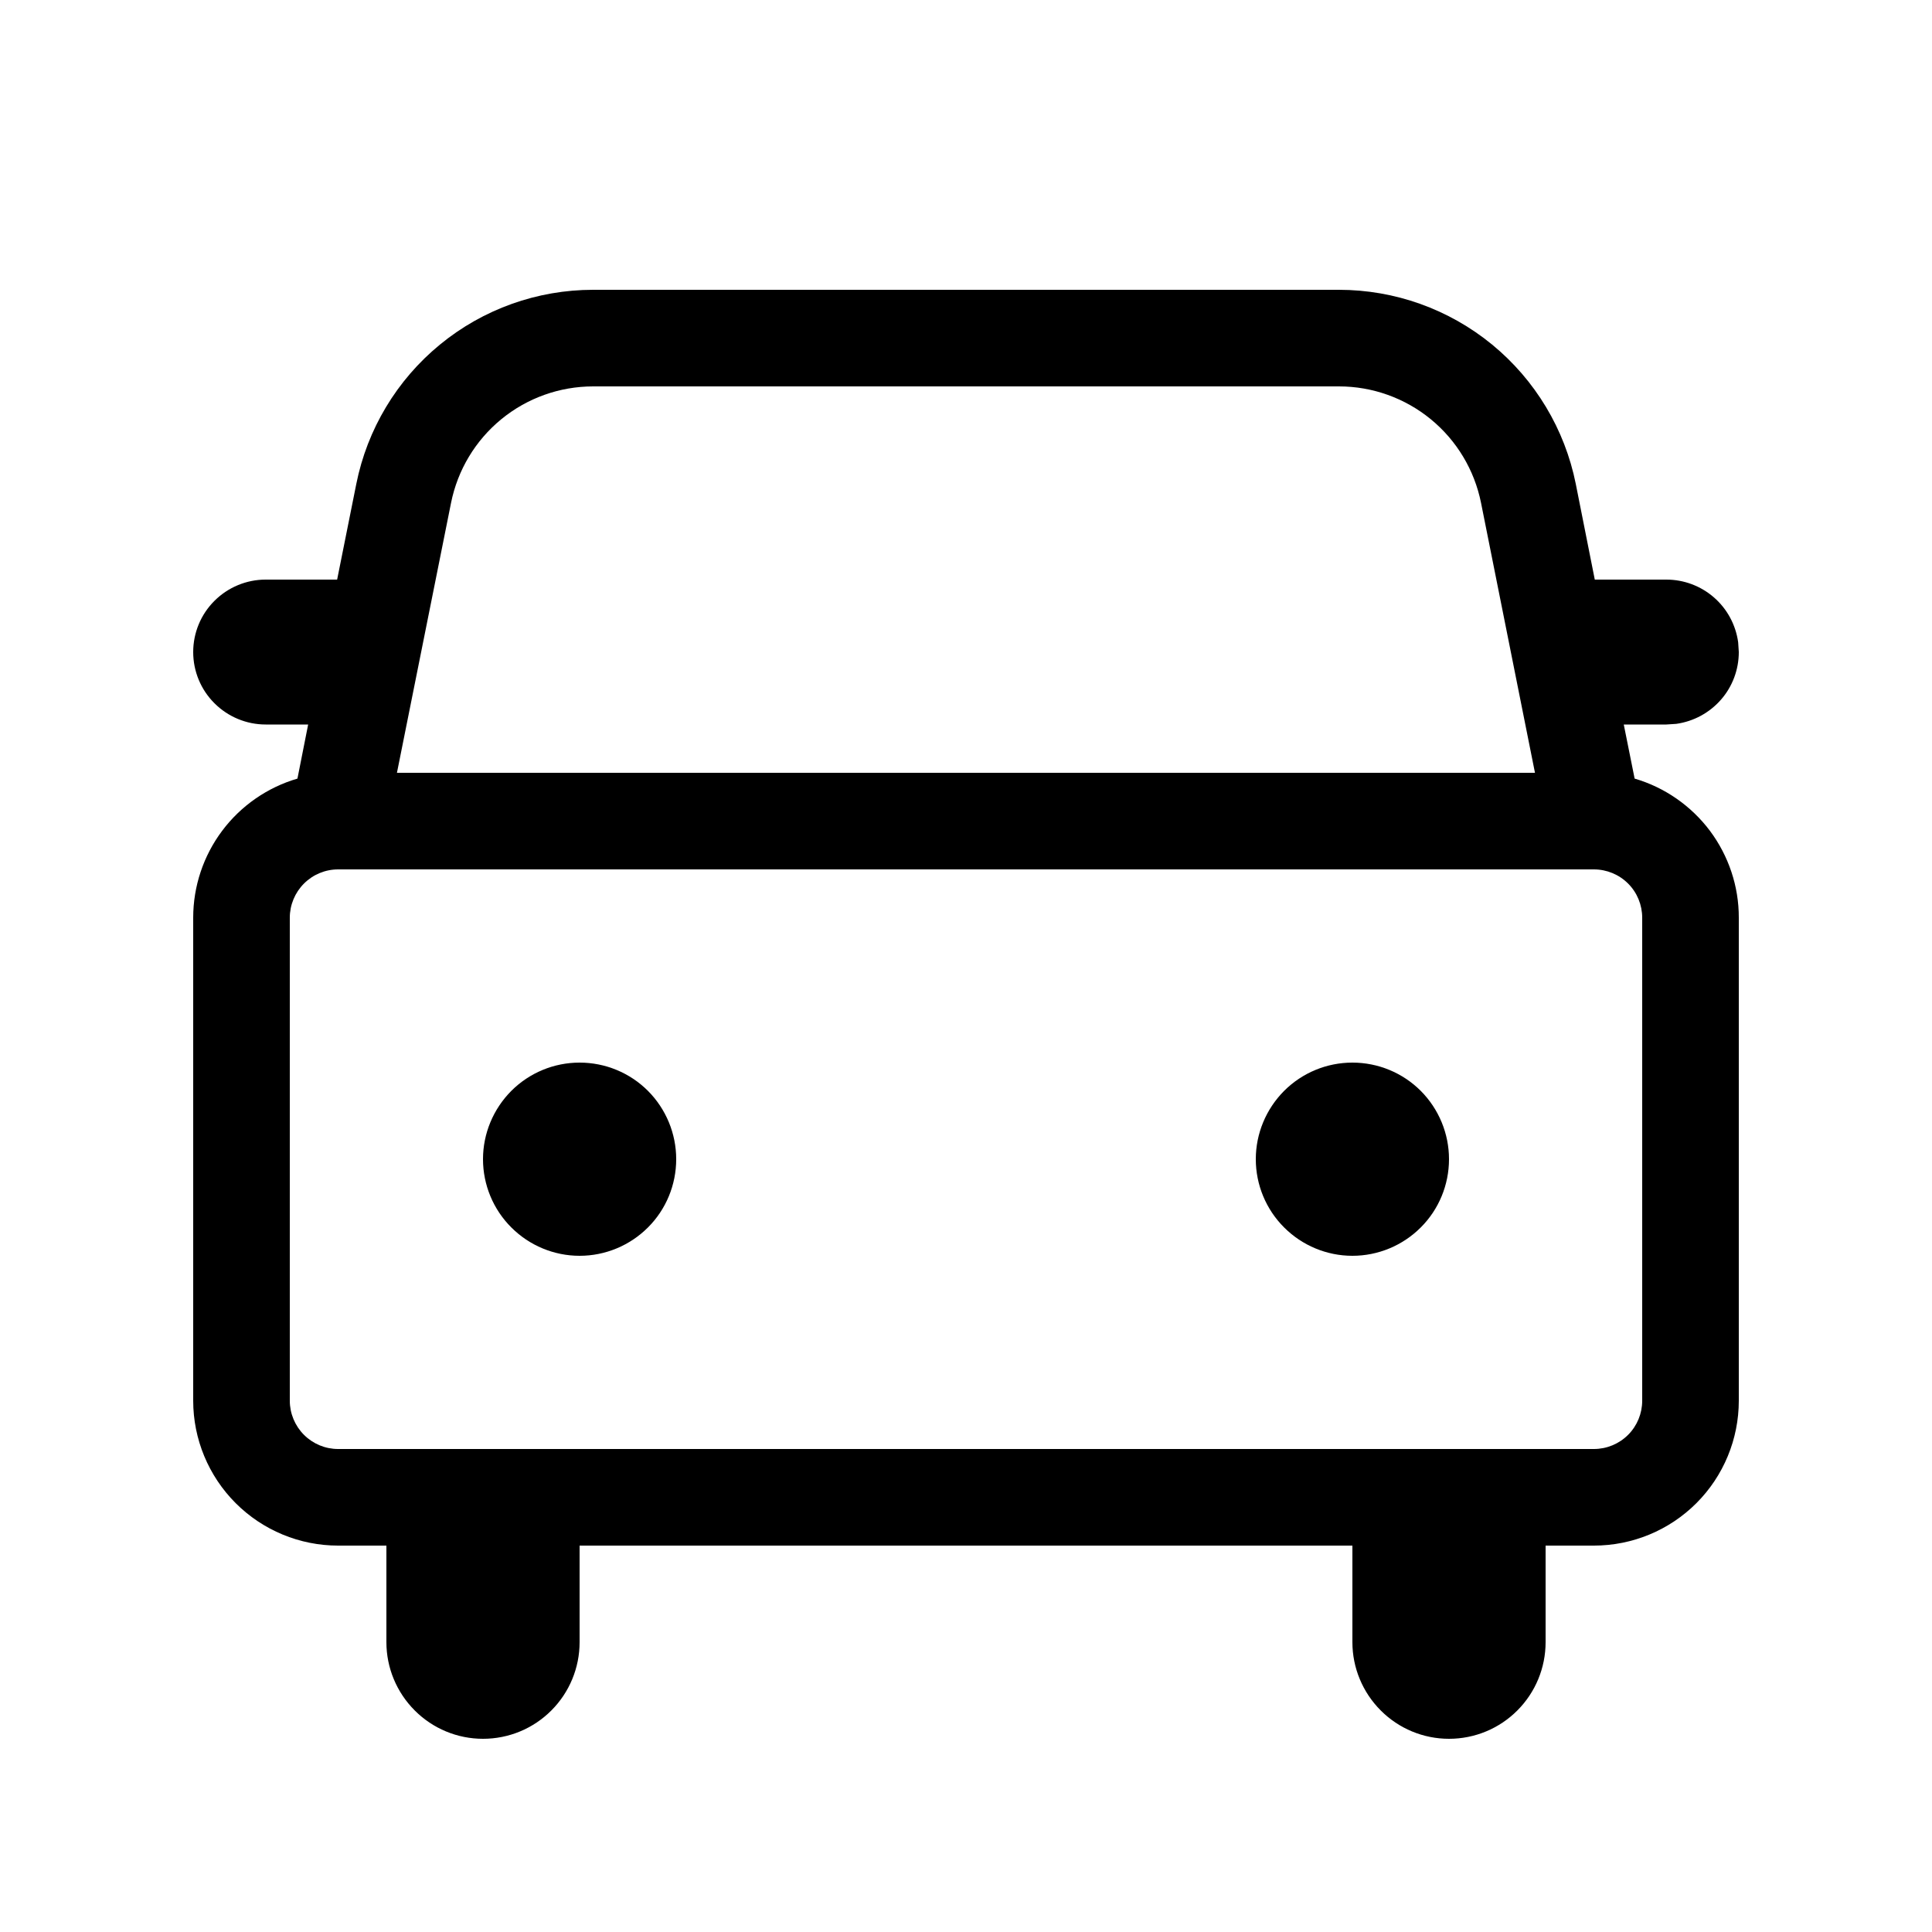 <svg width="24" height="24" viewBox="0 0 24 24" fill="none" xmlns="http://www.w3.org/2000/svg">
<g id="fluent:vehicle-car-20-regular">
<path id="Vector" d="M16.632 3.6C17.326 3.6 17.998 3.84 18.535 4.28C19.071 4.72 19.439 5.332 19.575 6.012L19.811 7.2H20.7C20.918 7.2 21.128 7.279 21.292 7.422C21.456 7.565 21.562 7.762 21.592 7.978L21.6 8.1C21.6 8.317 21.522 8.528 21.379 8.691C21.236 8.855 21.038 8.962 20.823 8.992L20.7 9H20.171L20.306 9.672C20.679 9.781 21.007 10.009 21.241 10.32C21.474 10.632 21.601 11.011 21.6 11.4V17.4C21.6 17.877 21.411 18.335 21.073 18.673C20.736 19.01 20.278 19.2 19.8 19.2H19.2V20.4C19.2 20.718 19.074 21.023 18.849 21.248C18.624 21.474 18.319 21.6 18 21.6C17.682 21.6 17.377 21.474 17.152 21.248C16.927 21.023 16.8 20.718 16.8 20.4V19.2H7.2V20.4C7.2 20.718 7.074 21.023 6.849 21.248C6.624 21.474 6.319 21.6 6 21.6C5.682 21.6 5.377 21.474 5.152 21.248C4.927 21.023 4.8 20.718 4.8 20.4V19.2H4.2C3.723 19.2 3.265 19.01 2.928 18.673C2.59 18.335 2.4 17.877 2.4 17.4V11.4C2.4 11.011 2.526 10.632 2.76 10.32C2.993 10.009 3.322 9.781 3.695 9.672L3.828 9H3.3C3.062 9 2.833 8.905 2.664 8.736C2.495 8.568 2.4 8.339 2.4 8.1C2.4 7.861 2.495 7.632 2.664 7.464C2.833 7.295 3.062 7.2 3.3 7.2H4.188L4.426 6.012C4.562 5.332 4.929 4.72 5.466 4.28C6.002 3.84 6.675 3.6 7.368 3.6H16.632ZM19.8 10.8H4.2C4.041 10.8 3.889 10.863 3.776 10.976C3.664 11.088 3.6 11.241 3.6 11.4V17.4C3.6 17.559 3.664 17.712 3.776 17.824C3.889 17.937 4.041 18 4.2 18H19.8C19.959 18 20.112 17.937 20.225 17.824C20.337 17.712 20.4 17.559 20.4 17.4V11.4C20.4 11.241 20.337 11.088 20.225 10.976C20.112 10.863 19.959 10.8 19.8 10.8ZM7.2 13.2C7.519 13.2 7.824 13.326 8.049 13.551C8.274 13.777 8.4 14.082 8.4 14.4C8.4 14.718 8.274 15.024 8.049 15.248C7.824 15.473 7.519 15.6 7.2 15.6C6.882 15.6 6.577 15.473 6.352 15.248C6.127 15.024 6 14.718 6 14.4C6 14.082 6.127 13.777 6.352 13.551C6.577 13.326 6.882 13.2 7.2 13.2ZM16.8 13.2C17.119 13.2 17.424 13.326 17.649 13.551C17.874 13.777 18 14.082 18 14.4C18 14.718 17.874 15.024 17.649 15.248C17.424 15.473 17.119 15.6 16.8 15.6C16.482 15.6 16.177 15.473 15.952 15.248C15.727 15.024 15.6 14.718 15.6 14.4C15.6 14.082 15.727 13.777 15.952 13.551C16.177 13.326 16.482 13.2 16.8 13.2ZM16.632 4.8H7.368C6.952 4.8 6.549 4.944 6.227 5.208C5.905 5.472 5.685 5.839 5.603 6.247L4.931 9.6H19.068L18.398 6.247C18.316 5.839 18.096 5.472 17.774 5.208C17.453 4.945 17.05 4.8 16.634 4.8H16.632Z" fill="black"/>
</g>
</svg>
